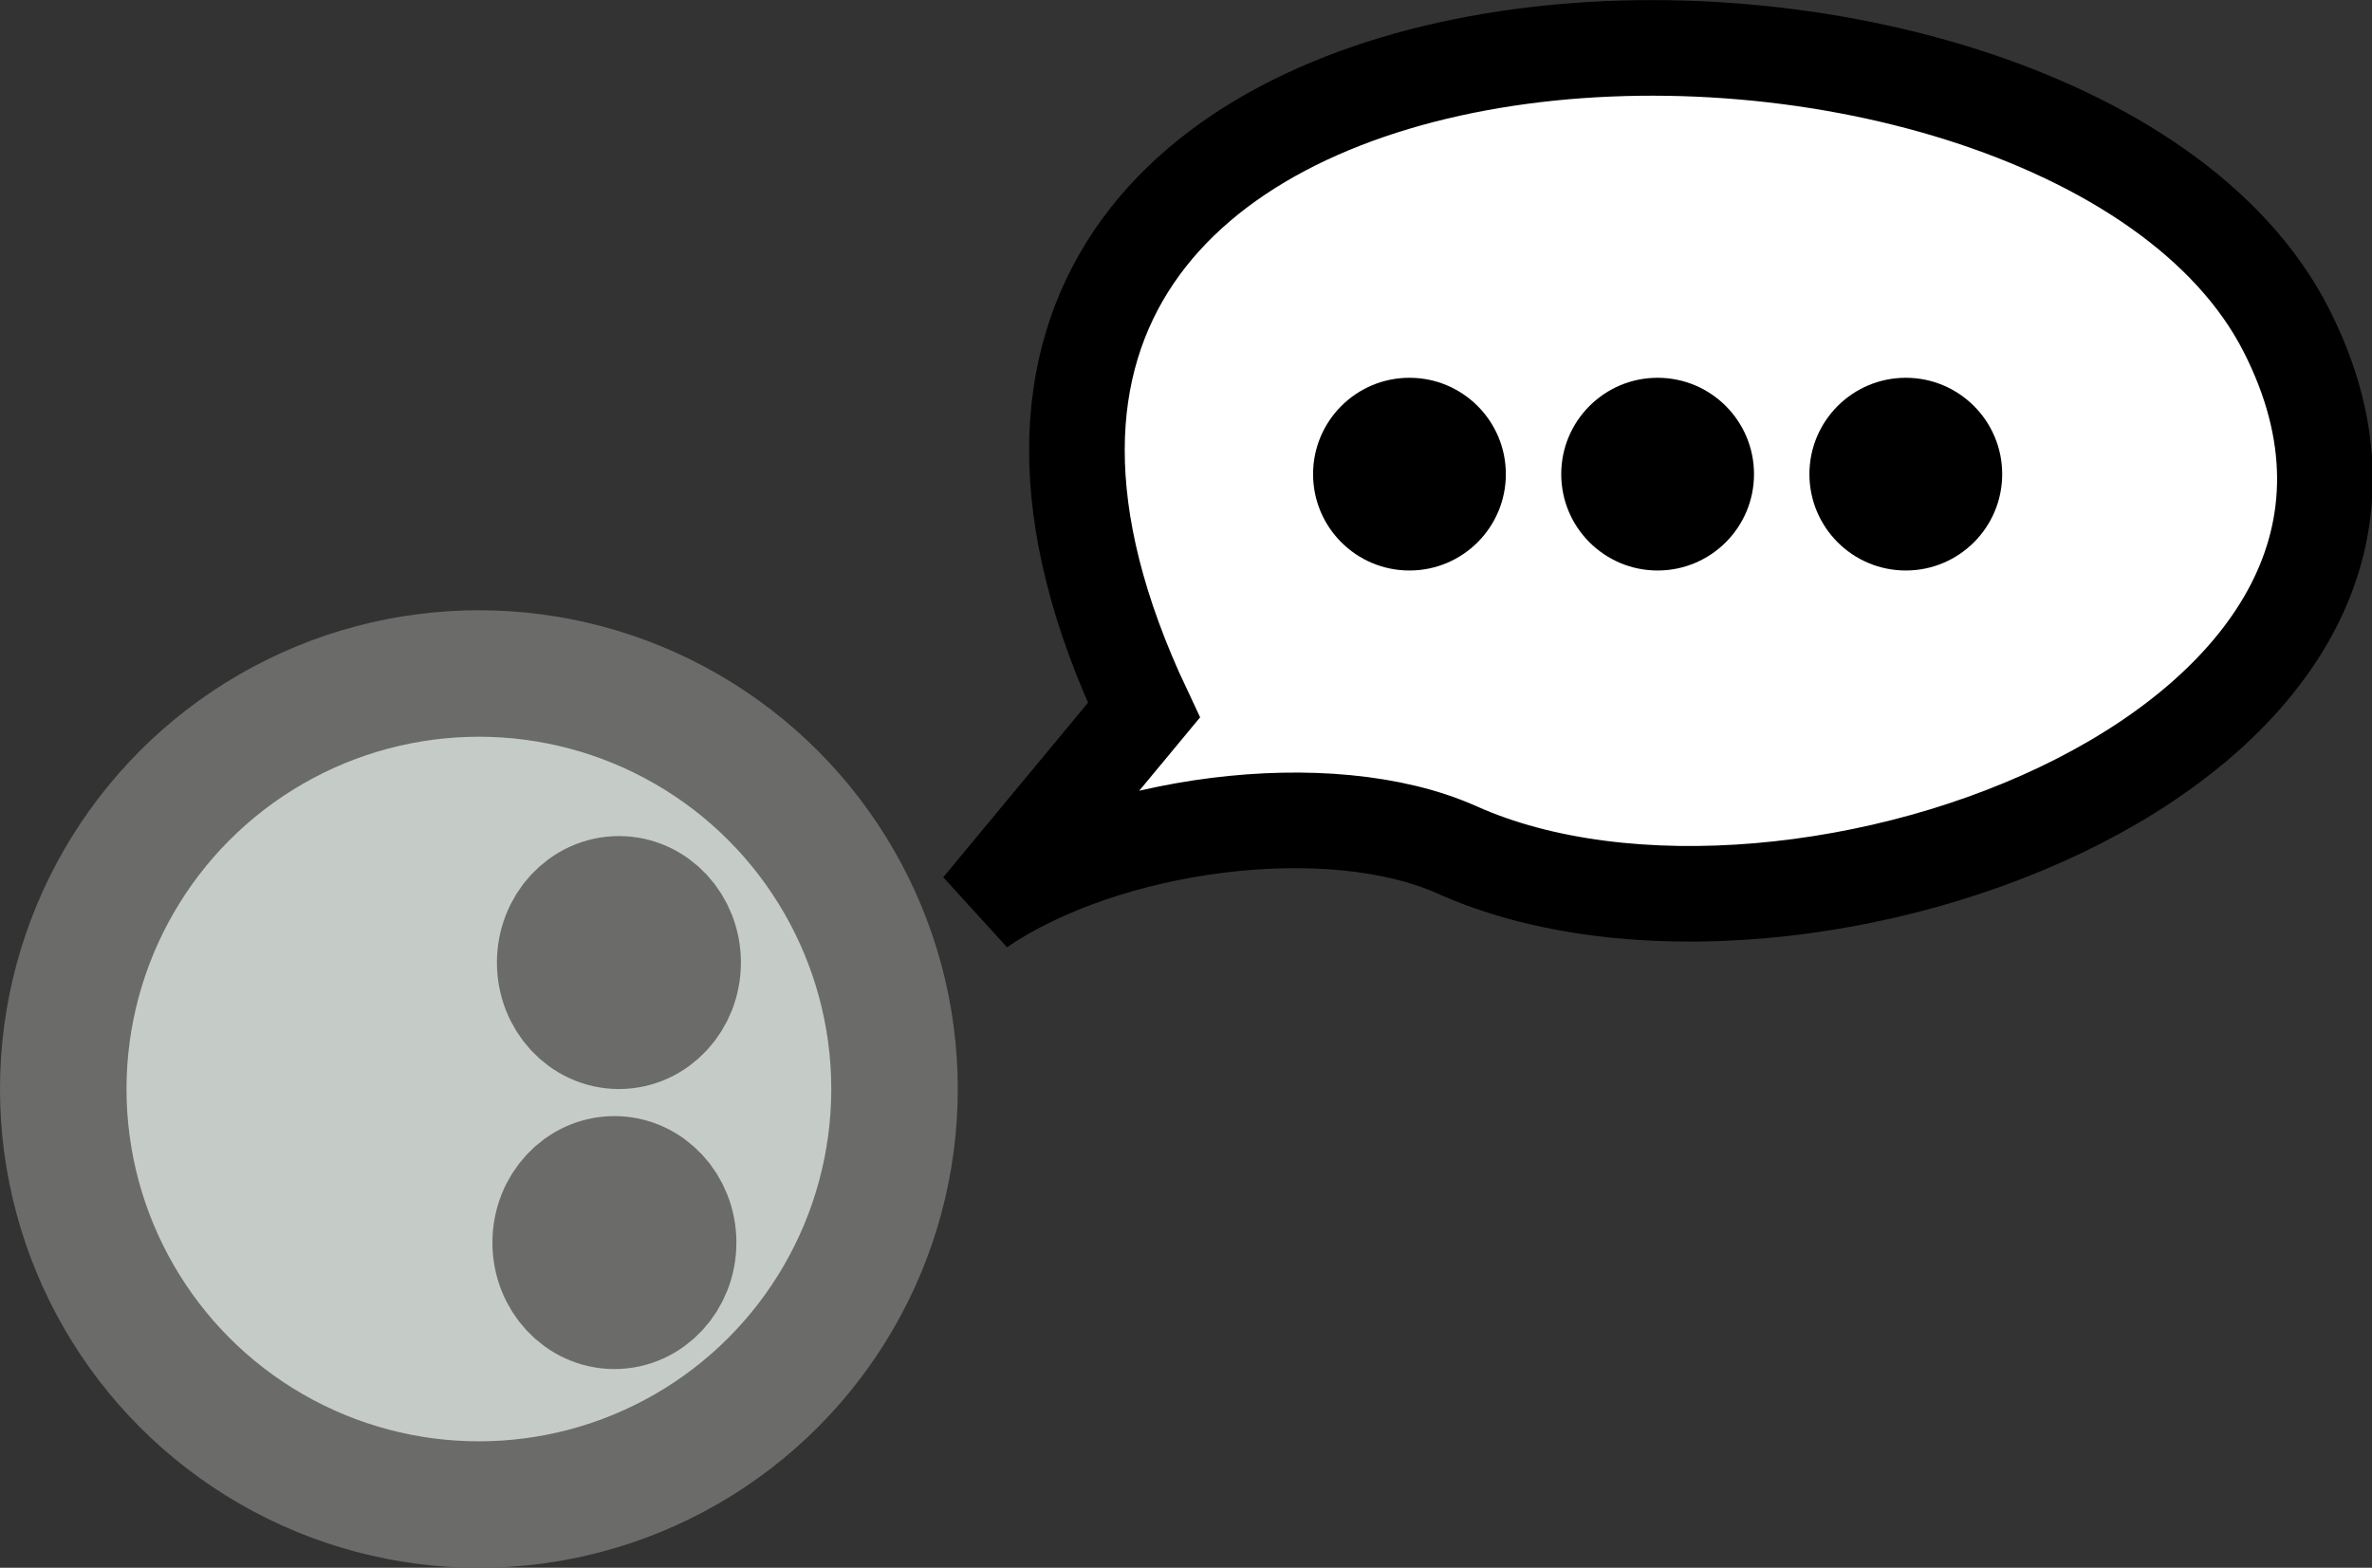<?xml version="1.0" encoding="UTF-8" standalone="no"?>
<!-- Created with Inkscape (http://www.inkscape.org/) -->

<svg
   xmlns:dc="http://purl.org/dc/elements/1.1/"
   xmlns:cc="http://creativecommons.org/ns#"
   xmlns:rdf="http://www.w3.org/1999/02/22-rdf-syntax-ns#"
   xmlns:svg="http://www.w3.org/2000/svg"
   xmlns="http://www.w3.org/2000/svg"
   xmlns:sodipodi="http://sodipodi.sourceforge.net/DTD/sodipodi-0.dtd"
   xmlns:inkscape="http://www.inkscape.org/namespaces/inkscape"
   width="99.226mm"
   height="65.599mm"
   viewBox="0 0 99.226 65.599"
   version="1.1"
   id="svg8"
   inkscape:export-filename="C:\Users\User\workspace\MazeRunner\src\main\resources\images\creatures\normal.png"
   inkscape:export-xdpi="28.671766"
   inkscape:export-ydpi="28.671766"
   inkscape:version="0.91 r"
   sodipodi:docname="normal.svg">
  <rect x="0" y="0" width="99.226" height="65.599" fill="#333333" stroke="none"/>
  <defs
     id="defs2" />
  <sodipodi:namedview
     id="base"
     pagecolor="#ffffff"
     bordercolor="#666666"
     borderopacity="1.0"
     inkscape:pageopacity="0.0"
     inkscape:pageshadow="2"
     inkscape:zoom="1.979899"
     inkscape:cx="196.84518"
     inkscape:cy="113.9858"
     inkscape:document-units="mm"
     inkscape:current-layer="layer1"
     showgrid="false"
     fit-margin-top="0"
     fit-margin-left="0"
     fit-margin-right="0"
     fit-margin-bottom="0"
     inkscape:window-width="1366"
     inkscape:window-height="716"
     inkscape:window-x="1920"
     inkscape:window-y="418"
     inkscape:window-maximized="1" />
  <g
     inkscape:label="Ebene 1"
     inkscape:groupmode="layer"
     id="layer1"
     transform="translate(-34.925,-49.594)">
    <circle
       style="opacity:1;fill:#c5cbc6;fill-opacity:1;fill-rule:nonzero;stroke:#6b6b69;stroke-width:5.292;stroke-linejoin:round;stroke-miterlimit:4;stroke-dasharray:none;stroke-dashoffset:0;stroke-opacity:1"
       id="path4485"
       cx="54.958"
       cy="95.161"
       r="17.387" />
    <ellipse
       style="opacity:1;fill:#c5cbc6;fill-opacity:1;fill-rule:nonzero;stroke:#6b6b69;stroke-width:5.292;stroke-linejoin:round;stroke-miterlimit:4;stroke-dasharray:none;stroke-dashoffset:0;stroke-opacity:1"
       id="path4487"
       cx="60.816"
       cy="89.869"
       rx="2.457"
       ry="2.646" />
    <ellipse
       style="opacity:1;fill:#c5cbc6;fill-opacity:1;fill-rule:nonzero;stroke:#6b6b69;stroke-width:5.292;stroke-linejoin:round;stroke-miterlimit:4;stroke-dasharray:none;stroke-dashoffset:0;stroke-opacity:1"
       id="path4487-5"
       cx="60.627"
       cy="101.586"
       rx="2.457"
       ry="2.646" />
    <path
       style="fill:#ffffff;fill-opacity:1;fill-rule:evenodd;stroke:#000000;stroke-width:4;stroke-linecap:butt;stroke-linejoin:miter;stroke-miterlimit:4;stroke-dasharray:none;stroke-opacity:1"
       d="M 75.923,87.576 C 81.163,84.003 90.523,82.756 95.88,85.157 110.066,91.515 139.384,80.657 130.553,63.386 121.231,45.154 67.199,46.322 82.777,79.311 Z"
       id="path4136"
       inkscape:connector-curvature="0"
       sodipodi:nodetypes="csscc"
       inkscape:export-xdpi="28"
       inkscape:export-ydpi="28" />
    <g
       id="g4159"
       transform="translate(-1.188,0)">
      <circle
         r="4.032"
         cy="69.433"
         cx="95.074"
         id="path4144"
         style="fill:#000000;fill-opacity:1;stroke:none;stroke-width:4;stroke-linejoin:round;stroke-miterlimit:4;stroke-dasharray:none;stroke-opacity:1" />
      <circle
         style="fill:#000000;fill-opacity:1;stroke:none;stroke-width:4;stroke-linejoin:round;stroke-miterlimit:4;stroke-dasharray:none;stroke-opacity:1"
         id="circle4155"
         cx="105.455"
         cy="69.433"
         r="4.032" />
      <circle
         r="4.032"
         cy="69.433"
         cx="115.837"
         id="circle4157"
         style="fill:#000000;fill-opacity:1;stroke:none;stroke-width:4;stroke-linejoin:round;stroke-miterlimit:4;stroke-dasharray:none;stroke-opacity:1" />
    </g>
  </g>
</svg>
